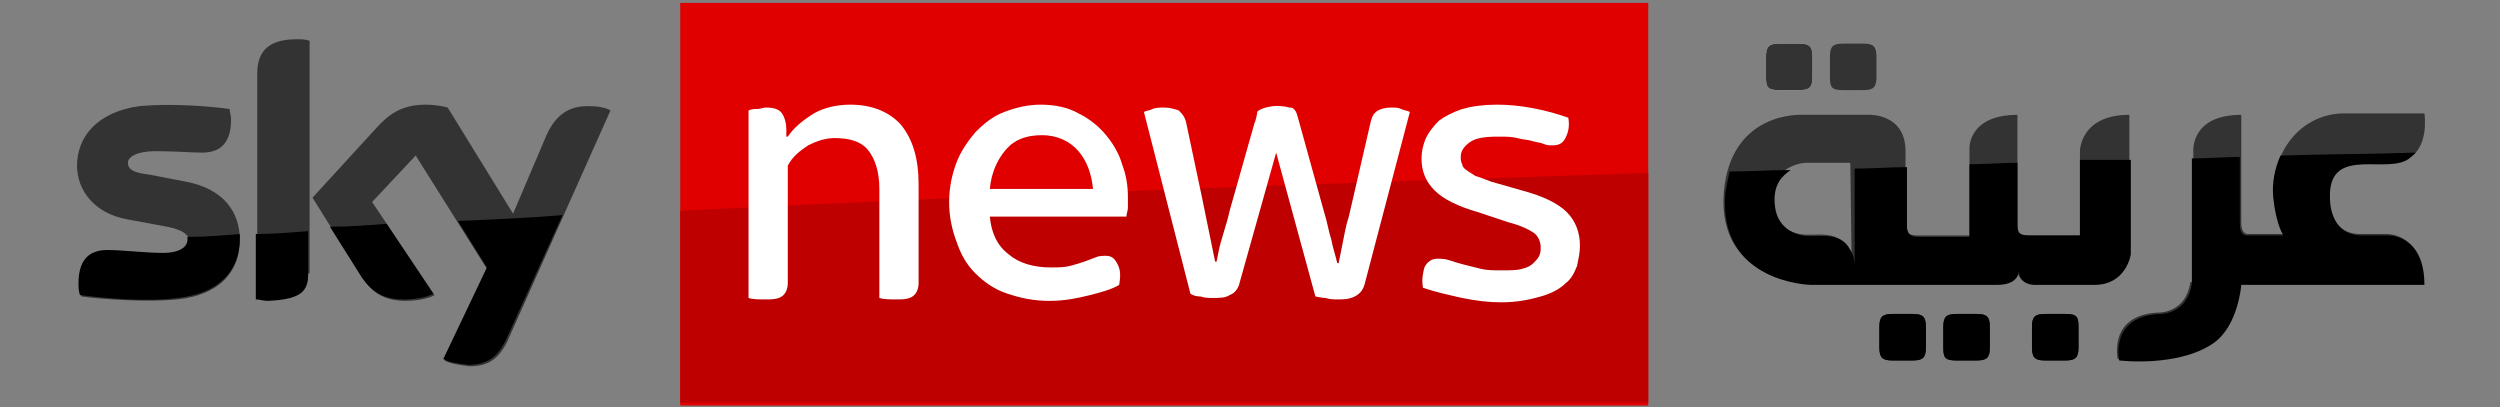 <?xml version="1.0" encoding="utf-8"?>
<!-- Generator: Adobe Illustrator 26.5.0, SVG Export Plug-In . SVG Version: 6.00 Build 0)  -->
<svg version="1.1" id="Layer_1" xmlns="http://www.w3.org/2000/svg" xmlns:xlink="http://www.w3.org/1999/xlink" x="0px" y="0px"
	 viewBox="0 0 172 28" style="enable-background:new 0 0 172 28;" xml:space="preserve">
<rect x="0" y="0" width="172" height="28" fill="#808080" stroke="none"/>
<style type="text/css">
	.st0{fill:#E00000;}
	.st1{fill:#BE0000;}
	.st2{fill:#FFFFFF;}
	.st3{fill:#333333;}
	.st4{fill:#000001;}
	.st5{fill:#1B1B1B;}
</style>
<g>
	<g>
		<rect x="46.8" y="0.2" class="st0" width="66.6" height="27.7"/>
	</g>
	<g>
		<path class="st1" d="M46.8,14.5v13.2h66.6V11.9C91.8,12.6,68.6,13.4,46.8,14.5"/>
	</g>
	<g>
		<path class="st2" d="M122.4,6.2h1.4c0.7,0,0.9-0.2,0.9-0.9V3.9c0-0.7-0.2-0.9-0.9-0.9h-1.4c-0.7,0-0.9,0.2-0.9,0.9v1.4
			C121.5,6,121.6,6.2,122.4,6.2"/>
	</g>
	<g>
		<path class="st3" d="M16.5,16.5c0,2.2-1.4,3.8-4.3,4.1c-2.1,0.2-5.1,0-6.6-0.2c0-0.2-0.1-0.5-0.1-0.8c0-1.9,1-2.3,2-2.3
			c1,0,2.6,0.2,3.8,0.2c1.3,0,1.7-0.4,1.7-0.9c0-0.5-0.5-0.8-1.5-1l-2.7-0.5c-2.3-0.4-3.5-2-3.5-3.7c0-2,1.4-3.7,4.3-4.1
			c2.1-0.2,4.8,0,6.2,0.2c0,0.2,0.1,0.5,0.1,0.7c0,1.9-1,2.3-2,2.3c-0.7,0-1.9-0.1-3.2-0.1c-1.3,0-1.9,0.4-1.9,0.8
			c0,0.5,0.5,0.7,1.4,0.8l2.6,0.5C15.4,13,16.5,14.6,16.5,16.5 M21.2,18.8c0,1.2-0.5,1.8-2.7,1.8c-0.3,0-0.6,0-0.8-0.1V5.1
			c0-1.2,0.4-2.4,2.7-2.4c0.3,0,0.6,0,0.9,0.1V18.8z M30.6,24.8c0.3,0.2,0.9,0.3,1.7,0.4c1.3,0,2-0.5,2.6-1.7l7.1-15.9
			c-0.3-0.2-0.9-0.3-1.5-0.3c-0.9,0-2.1,0.2-2.9,2l-2.3,5.4l-4.5-7.3c-0.3-0.1-1-0.2-1.5-0.2c-1.6,0-2.5,0.6-3.4,1.6l-4.4,4.8
			l3.5,5.6c0.7,1,1.5,1.5,2.9,1.5c0.9,0,1.7-0.2,2-0.4l-4.3-6.4l3-3.2l4.9,7.8L30.6,24.8z"/>
	</g>
	<g>
		<path class="st4" d="M31.5,15.2l2,3.2l-3,6.3c0.3,0.2,0.9,0.3,1.7,0.4c1.3,0,2-0.5,2.6-1.7l3.9-8.6C36.3,15,33.9,15.1,31.5,15.2"
			/>
	</g>
	<g>
		<path class="st4" d="M24.9,19.1c0.7,1,1.5,1.5,2.9,1.5c0.9,0,1.7-0.2,2-0.4l-3.2-4.8c-1.3,0.1-2.6,0.2-3.9,0.2L24.9,19.1z"/>
	</g>
	<g>
		<path class="st4" d="M12.2,20.5c2.9-0.3,4.3-1.9,4.3-4.1c0-0.1,0-0.2,0-0.3c-1.2,0.1-2.4,0.2-3.6,0.2c0,0,0,0.1,0,0.2
			c0,0.4-0.4,0.9-1.7,0.9c-1.2,0-2.8-0.2-3.8-0.2c-1,0-2,0.4-2,2.3c0,0.2,0,0.5,0.1,0.8C7.1,20.5,10.1,20.8,12.2,20.5"/>
	</g>
	<g>
		<path class="st4" d="M21.2,18.8v-2.9c-1.2,0.1-2.4,0.2-3.6,0.2v4.5c0.3,0,0.5,0.1,0.8,0.1C20.8,20.6,21.2,20,21.2,18.8"/>
	</g>
	<g>
		<path class="st5" d="M131.6,21.6h-1.4c-0.7,0-0.9,0.2-0.9,0.9v1.4c0,0.7,0.2,0.9,0.9,0.9h1.4c0.7,0,0.9-0.2,0.9-0.9v-1.4
			C132.5,21.8,132.3,21.6,131.6,21.6"/>
	</g>
	<g>
		<path class="st5" d="M136,21.6h-1.4c-0.7,0-0.9,0.2-0.9,0.9v1.4c0,0.7,0.1,0.9,0.9,0.9h1.4c0.7,0,0.9-0.2,0.9-0.9v-1.4
			C136.9,21.8,136.7,21.6,136,21.6"/>
	</g>
	<g>
		<path class="st5" d="M142.1,21.6h-1.4c-0.7,0-0.9,0.2-0.9,0.9v1.4c0,0.7,0.2,0.9,0.9,0.9h1.4c0.7,0,0.9-0.2,0.9-0.9v-1.4
			C143,21.8,142.9,21.6,142.1,21.6"/>
	</g>
	<g>
		<path class="st3" d="M132,16.2c-0.6,0-0.8-0.1-0.9-0.6v-5.2c0-2.6-2.5-2.5-2.5-2.5H124c0,0-4.9-0.3-5.4,5.3
			c-0.5,6.2,5.9,6.3,5.9,6.3h10.9h1.9c1.5,0,1.5-0.9,1.5-1c0,1.1,1.2,1,1.2,1h4c2.2,0,2.5-2.1,2.5-2.1V7.9c-3.4,0-3.4,2.5-3.4,2.5
			v5.8l-3.4,0c-0.7,0-0.9-0.1-0.9-0.7V7.9c-2.9,0-3.3,1.7-3.3,2.3v6L132,16.2z M127.4,18.4c0-0.7-0.1-1-0.3-1.3
			c-0.7-1.4-2.3-0.8-3.3-1c-0.5-0.1-1.8-0.5-1.9-2.2c-0.1-2.6,2.3-2.7,2.3-2.7h3.1L127.4,18.4z"/>
	</g>
	<g>
		<path class="st3" d="M150.7,19.4c-0.3,2.1-2.1,2.1-2.1,2.1c-3.6,0.1-2.9,3.2-2.9,3.2c2,0.2,4.8,0,6.5-1.2c1.7-1.2,1.9-4,1.9-4
			l10.1,0h2.5c0-3.5-2.5-3.4-2.5-3.4l-1.8,0c-2.3,0-2.2-2.6-2.2-2.6c0-3.4,3.6-1.8,5.3-2.5c1.7-0.7,1.3-3.2,1.3-3.2h-5.5
			c-3,0-5.1,2.7-4.8,5.7c0.2,1.9,0.7,2.6,0.7,2.6h-2.6c-0.3-0.1-0.4-0.3-0.4-0.9V7.9c-3.5,0-3.3,2.5-3.3,2.5V19.4z"/>
	</g>
	<g>
		<path class="st3" d="M122.4,6.2h1.4c0.7,0,0.9-0.2,0.9-0.9V3.9c0-0.7-0.2-0.9-0.9-0.9h-1.4c-0.7,0-0.9,0.2-0.9,0.9v1.4
			C121.5,6,121.6,6.2,122.4,6.2"/>
	</g>
	<g>
		<path class="st3" d="M126.8,6.2h1.4c0.7,0,0.9-0.2,0.9-0.9V3.9c0-0.7-0.2-0.9-0.9-0.9h-1.4c-0.7,0-0.9,0.2-0.9,0.9v1.4
			C125.9,6,126,6.2,126.8,6.2"/>
	</g>
	<g>
		<path class="st4" d="M131.6,21.6h-1.4c-0.7,0-0.9,0.2-0.9,0.9v1.4c0,0.7,0.2,0.9,0.9,0.9h1.4c0.7,0,0.9-0.2,0.9-0.9v-1.4
			C132.5,21.8,132.3,21.6,131.6,21.6"/>
	</g>
	<g>
		<path class="st4" d="M136,21.6h-1.4c-0.7,0-0.9,0.2-0.9,0.9v1.4c0,0.7,0.1,0.9,0.9,0.9h1.4c0.7,0,0.9-0.2,0.9-0.9v-1.4
			C136.9,21.8,136.7,21.6,136,21.6"/>
	</g>
	<g>
		<path class="st4" d="M142.1,21.6h-1.4c-0.7,0-0.9,0.2-0.9,0.9v1.4c0,0.7,0.2,0.9,0.9,0.9h1.4c0.7,0,0.9-0.2,0.9-0.9v-1.4
			C143,21.8,142.9,21.6,142.1,21.6"/>
	</g>
	<g>
		<path class="st4" d="M143.1,11v5.2l-3.4,0c-0.7,0-0.9-0.1-0.9-0.7v-4.3c-1.1,0-2.2,0.1-3.3,0.1v5l-3.4,0c-0.6,0-0.8-0.1-0.9-0.6
			v-4.2c-1.2,0-2.4,0.1-3.6,0.1l0,6.9c0-0.7-0.1-1-0.3-1.3c-0.7-1.4-2.3-0.8-3.3-1c-0.5-0.1-1.8-0.5-1.9-2.2
			c-0.1-1.3,0.5-1.9,1.1-2.3c-1.4,0-2.8,0.1-4.2,0.1c-0.1,0.4-0.2,0.9-0.3,1.5c-0.5,6.2,5.9,6.3,5.9,6.3h10.9h1.9
			c1.5,0,1.5-0.9,1.5-1c0,1.1,1.2,1,1.2,1h4c2.2,0,2.5-2.1,2.5-2.1v-6.5C145.3,11,144.2,11,143.1,11"/>
	</g>
	<g>
		<path class="st4" d="M165.4,11.1c0.3-0.1,0.6-0.4,0.8-0.6c-2.9,0.1-6,0.1-9.3,0.2c-0.4,0.9-0.6,1.9-0.5,2.9
			c0.2,1.9,0.7,2.6,0.7,2.6h-2.6c-0.3-0.1-0.4-0.3-0.4-0.9v-4.5c-1.1,0-2.2,0.1-3.3,0.1v8.6c-0.3,2.1-2.1,2.1-2.1,2.1
			c-3.6,0.1-2.9,3.2-2.9,3.2c2,0.2,4.8,0,6.5-1.2c1.7-1.2,1.9-4,1.9-4l10.1,0h2.5c0-3.5-2.5-3.4-2.5-3.4l-1.8,0
			c-2.3,0-2.2-2.6-2.2-2.6C160.2,10.2,163.7,11.8,165.4,11.1"/>
	</g>
	<g>
		<path class="st2" d="M51.5,7.6c0.2-0.1,0.4-0.1,0.6-0.1c0.2,0,0.4-0.1,0.6-0.1c0.5,0,0.9,0.1,1.1,0.4c0.2,0.3,0.3,0.7,0.3,1.1v0.5
			h0.1c0.4-0.6,1-1.1,1.8-1.6c0.7-0.4,1.6-0.6,2.5-0.6c1.5,0,2.7,0.5,3.5,1.4c0.8,1,1.2,2.3,1.2,4.1v6.8c0,0.3-0.1,0.6-0.3,0.8
			c-0.2,0.2-0.5,0.3-1.1,0.3c-0.6,0-1,0-1.3-0.1V13c0-1.2-0.3-2.1-0.8-2.7c-0.5-0.6-1.3-0.8-2.3-0.8c-0.6,0-1.2,0.2-1.8,0.5
			c-0.6,0.4-1.1,0.8-1.4,1.4v8.1c0,0.3-0.1,0.6-0.3,0.8c-0.2,0.2-0.5,0.3-1.1,0.3c-0.6,0-1,0-1.3-0.1V7.6z"/>
	</g>
	<g>
		<path class="st2" d="M68.1,14.9c0.1,1.1,0.5,2,1.3,2.6c0.7,0.6,1.7,0.9,2.9,0.9c0.5,0,0.9,0,1.3-0.1c0.4-0.1,0.7-0.2,1-0.3
			c0.3-0.1,0.5-0.2,0.8-0.3c0.2-0.1,0.5-0.1,0.7-0.1c0.4,0,0.6,0.2,0.8,0.6c0.2,0.4,0.2,0.8,0.1,1.4c-0.5,0.3-1.2,0.5-2,0.7
			c-0.8,0.2-1.7,0.4-2.8,0.4c-1.1,0-2-0.2-2.9-0.5c-0.9-0.3-1.6-0.8-2.2-1.4c-0.6-0.6-1-1.3-1.3-2.2c-0.3-0.8-0.5-1.7-0.5-2.7
			s0.2-1.9,0.5-2.7c0.3-0.8,0.8-1.5,1.3-2.1c0.6-0.6,1.2-1.1,2-1.4c0.8-0.3,1.6-0.5,2.5-0.5c1,0,1.9,0.2,2.6,0.6
			c0.8,0.4,1.4,0.9,1.9,1.5c0.5,0.6,0.9,1.3,1.1,2c0.3,0.8,0.4,1.5,0.4,2.3c0,0.3,0,0.5,0,0.7c0,0.2-0.1,0.4-0.1,0.6H68.1z M75.2,13
			c-0.1-1-0.4-1.9-1-2.6c-0.6-0.7-1.5-1.1-2.5-1.1c-1.1,0-1.9,0.3-2.5,1c-0.6,0.7-1,1.6-1.1,2.7H75.2z"/>
	</g>
	<g>
		<path class="st2" d="M93.9,19.5c-0.1,0.4-0.3,0.7-0.7,0.9c-0.4,0.2-0.8,0.2-1.2,0.2c-0.2,0-0.5,0-0.8-0.1c-0.3,0-0.6-0.1-0.7-0.1
			l-2.7-9.9l-2.5,8.9c-0.1,0.5-0.4,0.8-0.7,0.9c-0.3,0.2-0.7,0.2-1.2,0.2c-0.2,0-0.5,0-0.8-0.1c-0.3,0-0.6-0.1-0.7-0.2L78.7,7.7
			c0.2-0.1,0.4-0.1,0.6-0.2c0.2-0.1,0.5-0.1,0.8-0.1c0.4,0,0.7,0.1,1,0.2c0.2,0.2,0.4,0.4,0.5,0.8l1.1,5.2l0.9,4.4h0.1
			c0.1-0.5,0.2-1.1,0.4-1.7c0.2-0.7,0.4-1.3,0.5-1.8l1.7-6c0.1-0.2,0.2-0.7,0.2-0.8c0.1-0.2,1.1-0.6,2.2-0.3C89,7.4,89,7.5,89.1,7.6
			c0.1,0.1,0.2,0.5,0.2,0.5l1.8,6.5c0.2,0.6,0.3,1.3,0.5,1.9c0.1,0.6,0.3,1.1,0.4,1.6h0.1c0.1-0.5,0.2-1,0.3-1.5
			c0.1-0.5,0.2-1.1,0.4-1.7l1.5-6.5c0.1-0.4,0.2-0.6,0.5-0.8c0.2-0.1,0.5-0.2,0.9-0.2c0.3,0,0.5,0,0.7,0.1c0.2,0.1,0.4,0.1,0.6,0.2
			L93.9,19.5z"/>
	</g>
	<g>
		<path class="st2" d="M101.7,14.6c-1.4-0.4-2.4-0.9-3-1.5c-0.6-0.6-0.9-1.3-0.9-2.2c0-0.5,0.1-0.9,0.3-1.4c0.2-0.4,0.5-0.8,0.9-1.2
			c0.4-0.3,1-0.6,1.6-0.8c0.7-0.2,1.5-0.3,2.4-0.3c1.5,0,3.2,0.3,4.9,0.9c0.1,0.6,0,1-0.2,1.4c-0.2,0.4-0.5,0.5-0.9,0.5
			c-0.2,0-0.4,0-0.6-0.1c-0.2-0.1-0.5-0.1-0.8-0.2c-0.3-0.1-0.7-0.1-1-0.2c-0.4-0.1-0.8-0.1-1.3-0.1c-1,0-1.6,0.1-2,0.4
			c-0.4,0.3-0.6,0.6-0.6,1c0,0.2,0,0.3,0.1,0.5c0,0.1,0.1,0.3,0.3,0.4c0.1,0.1,0.3,0.2,0.6,0.4c0.3,0.1,0.6,0.2,1.1,0.4l2.1,0.6
			c1.5,0.4,2.5,0.9,3.1,1.5c0.6,0.6,0.9,1.4,0.9,2.3c0,0.5-0.1,0.9-0.2,1.4c-0.2,0.5-0.4,0.9-0.8,1.2c-0.4,0.4-1,0.7-1.7,0.9
			c-0.7,0.2-1.6,0.4-2.7,0.4c-0.9,0-1.7-0.1-2.7-0.3c-0.9-0.2-1.8-0.4-2.7-0.7c-0.1-0.6,0-1,0.1-1.4c0.2-0.4,0.5-0.6,0.9-0.6
			c0.2,0,0.5,0,0.8,0.1c0.3,0.1,0.6,0.2,1,0.3c0.4,0.1,0.8,0.2,1.2,0.3c0.4,0.1,0.9,0.1,1.4,0.1c0.6,0,1.1,0,1.4-0.1
			c0.4-0.1,0.6-0.2,0.8-0.4c0.2-0.2,0.3-0.3,0.4-0.5c0.1-0.2,0.1-0.4,0.1-0.6c0-0.4-0.2-0.8-0.5-1c-0.3-0.2-0.9-0.5-1.7-0.7
			L101.7,14.6z"/>
	</g>
</g>
</svg>
